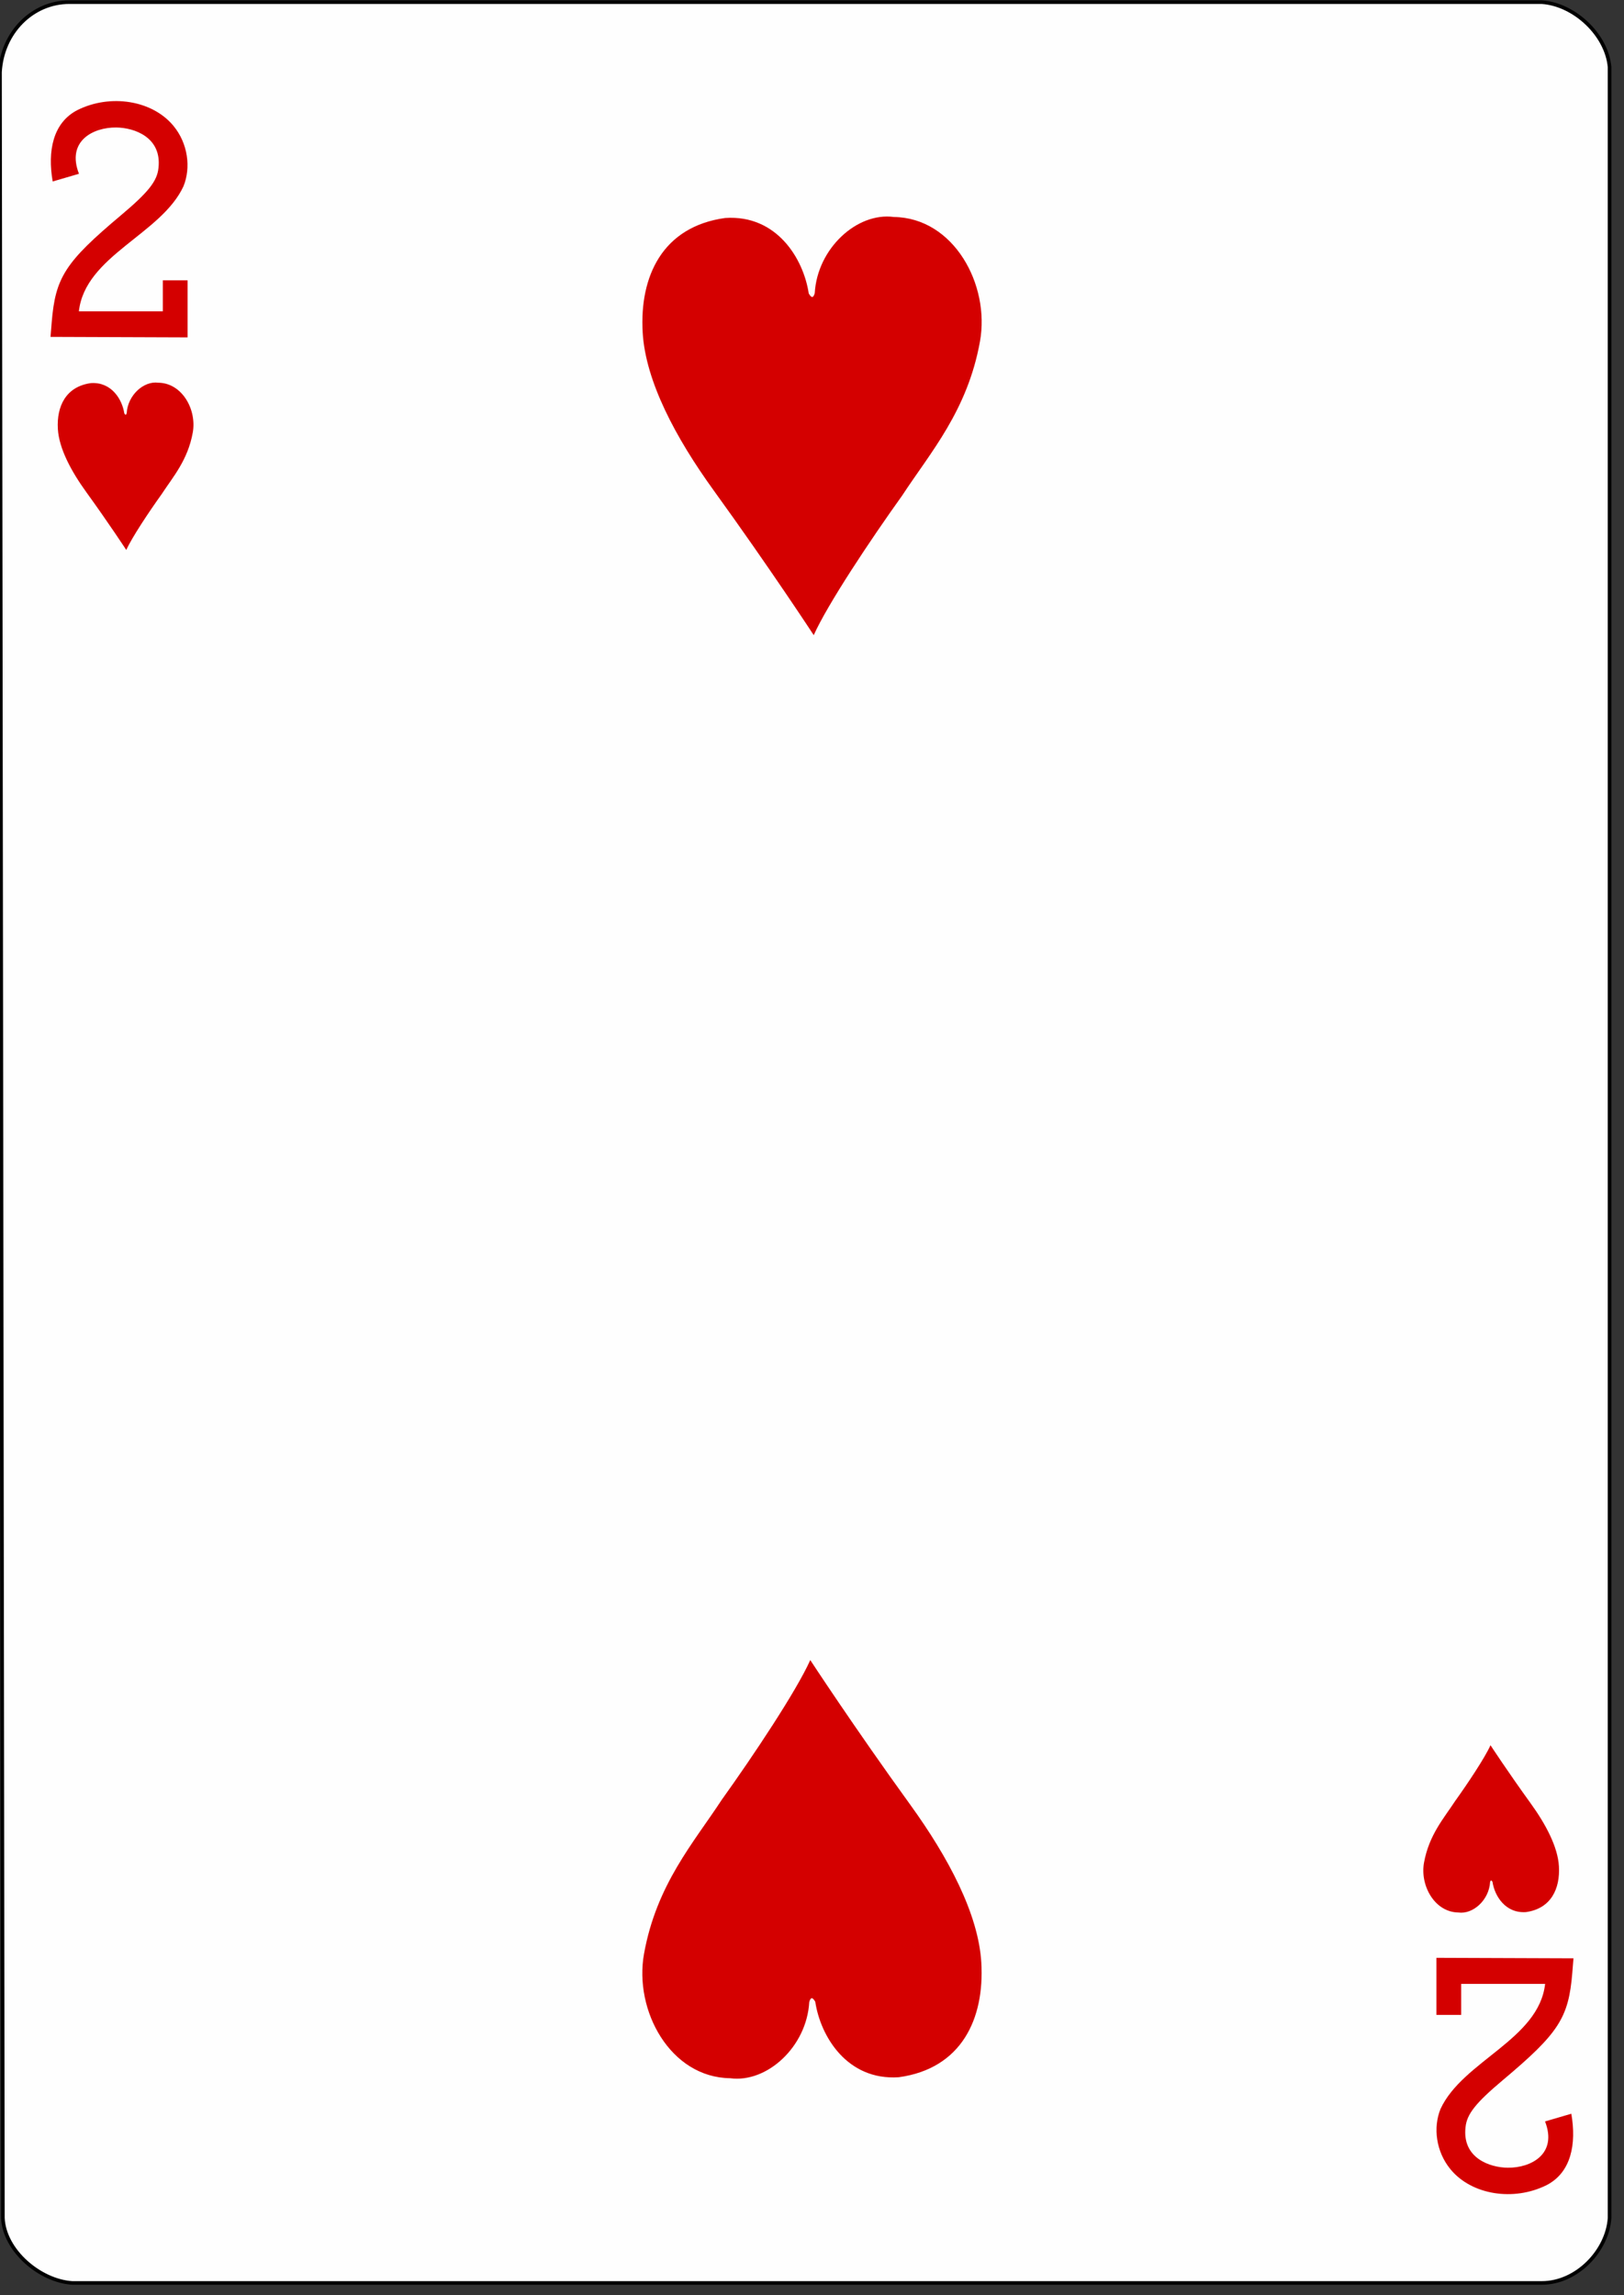 <?xml version="1.0" encoding="UTF-8"?><svg xmlns="http://www.w3.org/2000/svg" xmlns:xlink="http://www.w3.org/1999/xlink" version="1.2" baseProfile="tiny" viewBox="0 0 225 318" width="225" height="318" fill="#d40000"><rect x="0" y="0" width="225" height="318" fill="#333333" stroke="none"/><defs><path id="suit" d="M16.49.2c7.12-.476 10.832 5.638 11.557 10.455.432.766.668.55.834-.042.35-6.186 5.86-11.24 10.96-10.55 8.3.108 13.35 9.393 11.93 17.25-1.73 9.6-6.875 15.38-10.77 21.333C36.586 44.81 30.656 53.716 28.74 58c0 0-6.027-9.222-13.87-20.067-5.243-7.252-9.44-15.11-9.83-21.875-.447-7.73 2.71-14.66 11.45-15.86z"/><path id="numeral" d="M0 32.676l.164-2.018c.51-6.24 1.875-8.348 9.623-14.856 3.76-3.16 4.994-4.717 5.168-6.525.49-4.26-3.352-5.592-5.855-5.613-3.24-.03-6.91 1.91-5.16 6.414L.3 11.144c-.732-4.2.02-8.142 3.427-9.893C8.275-1.02 14.11-.13 17.05 3.46c1.98 2.414 2.43 5.746 1.368 8.355-3.1 6.67-13.62 9.605-14.49 17.318h11.63V24.84h3.428v7.907L0 32.677z"/></defs><path style="fill:#fefefe;stroke:#000000;stroke-width:0.5;" d="M0,10C0.3,4.5,4.5,0.3,9.6,0.3h204c4.5,0.3,9,4.5,9.4,9v298c-0.3,4.5,-4.5,9,-9.4,9H10c-4.5,-0.3,-9.4,-4.5,-9.6,-9z"/><g class="maxi-card" transform="translate(0,2)"><use xlink:href="#numeral" transform="translate(7 12)"/><use xlink:href="#suit" transform="matrix(.4 0 0 .4 6 51)"/><use xlink:href="#numeral" transform="matrix(-1 0 0 -1 218 302)"/><use xlink:href="#suit" transform="matrix(-.4 0 0 -.4 218 263)"/><use xlink:href="#suit" transform="translate(84 28)"/><use xlink:href="#suit" transform="matrix(-1 0 0 -1 141 286)"/></g></svg>